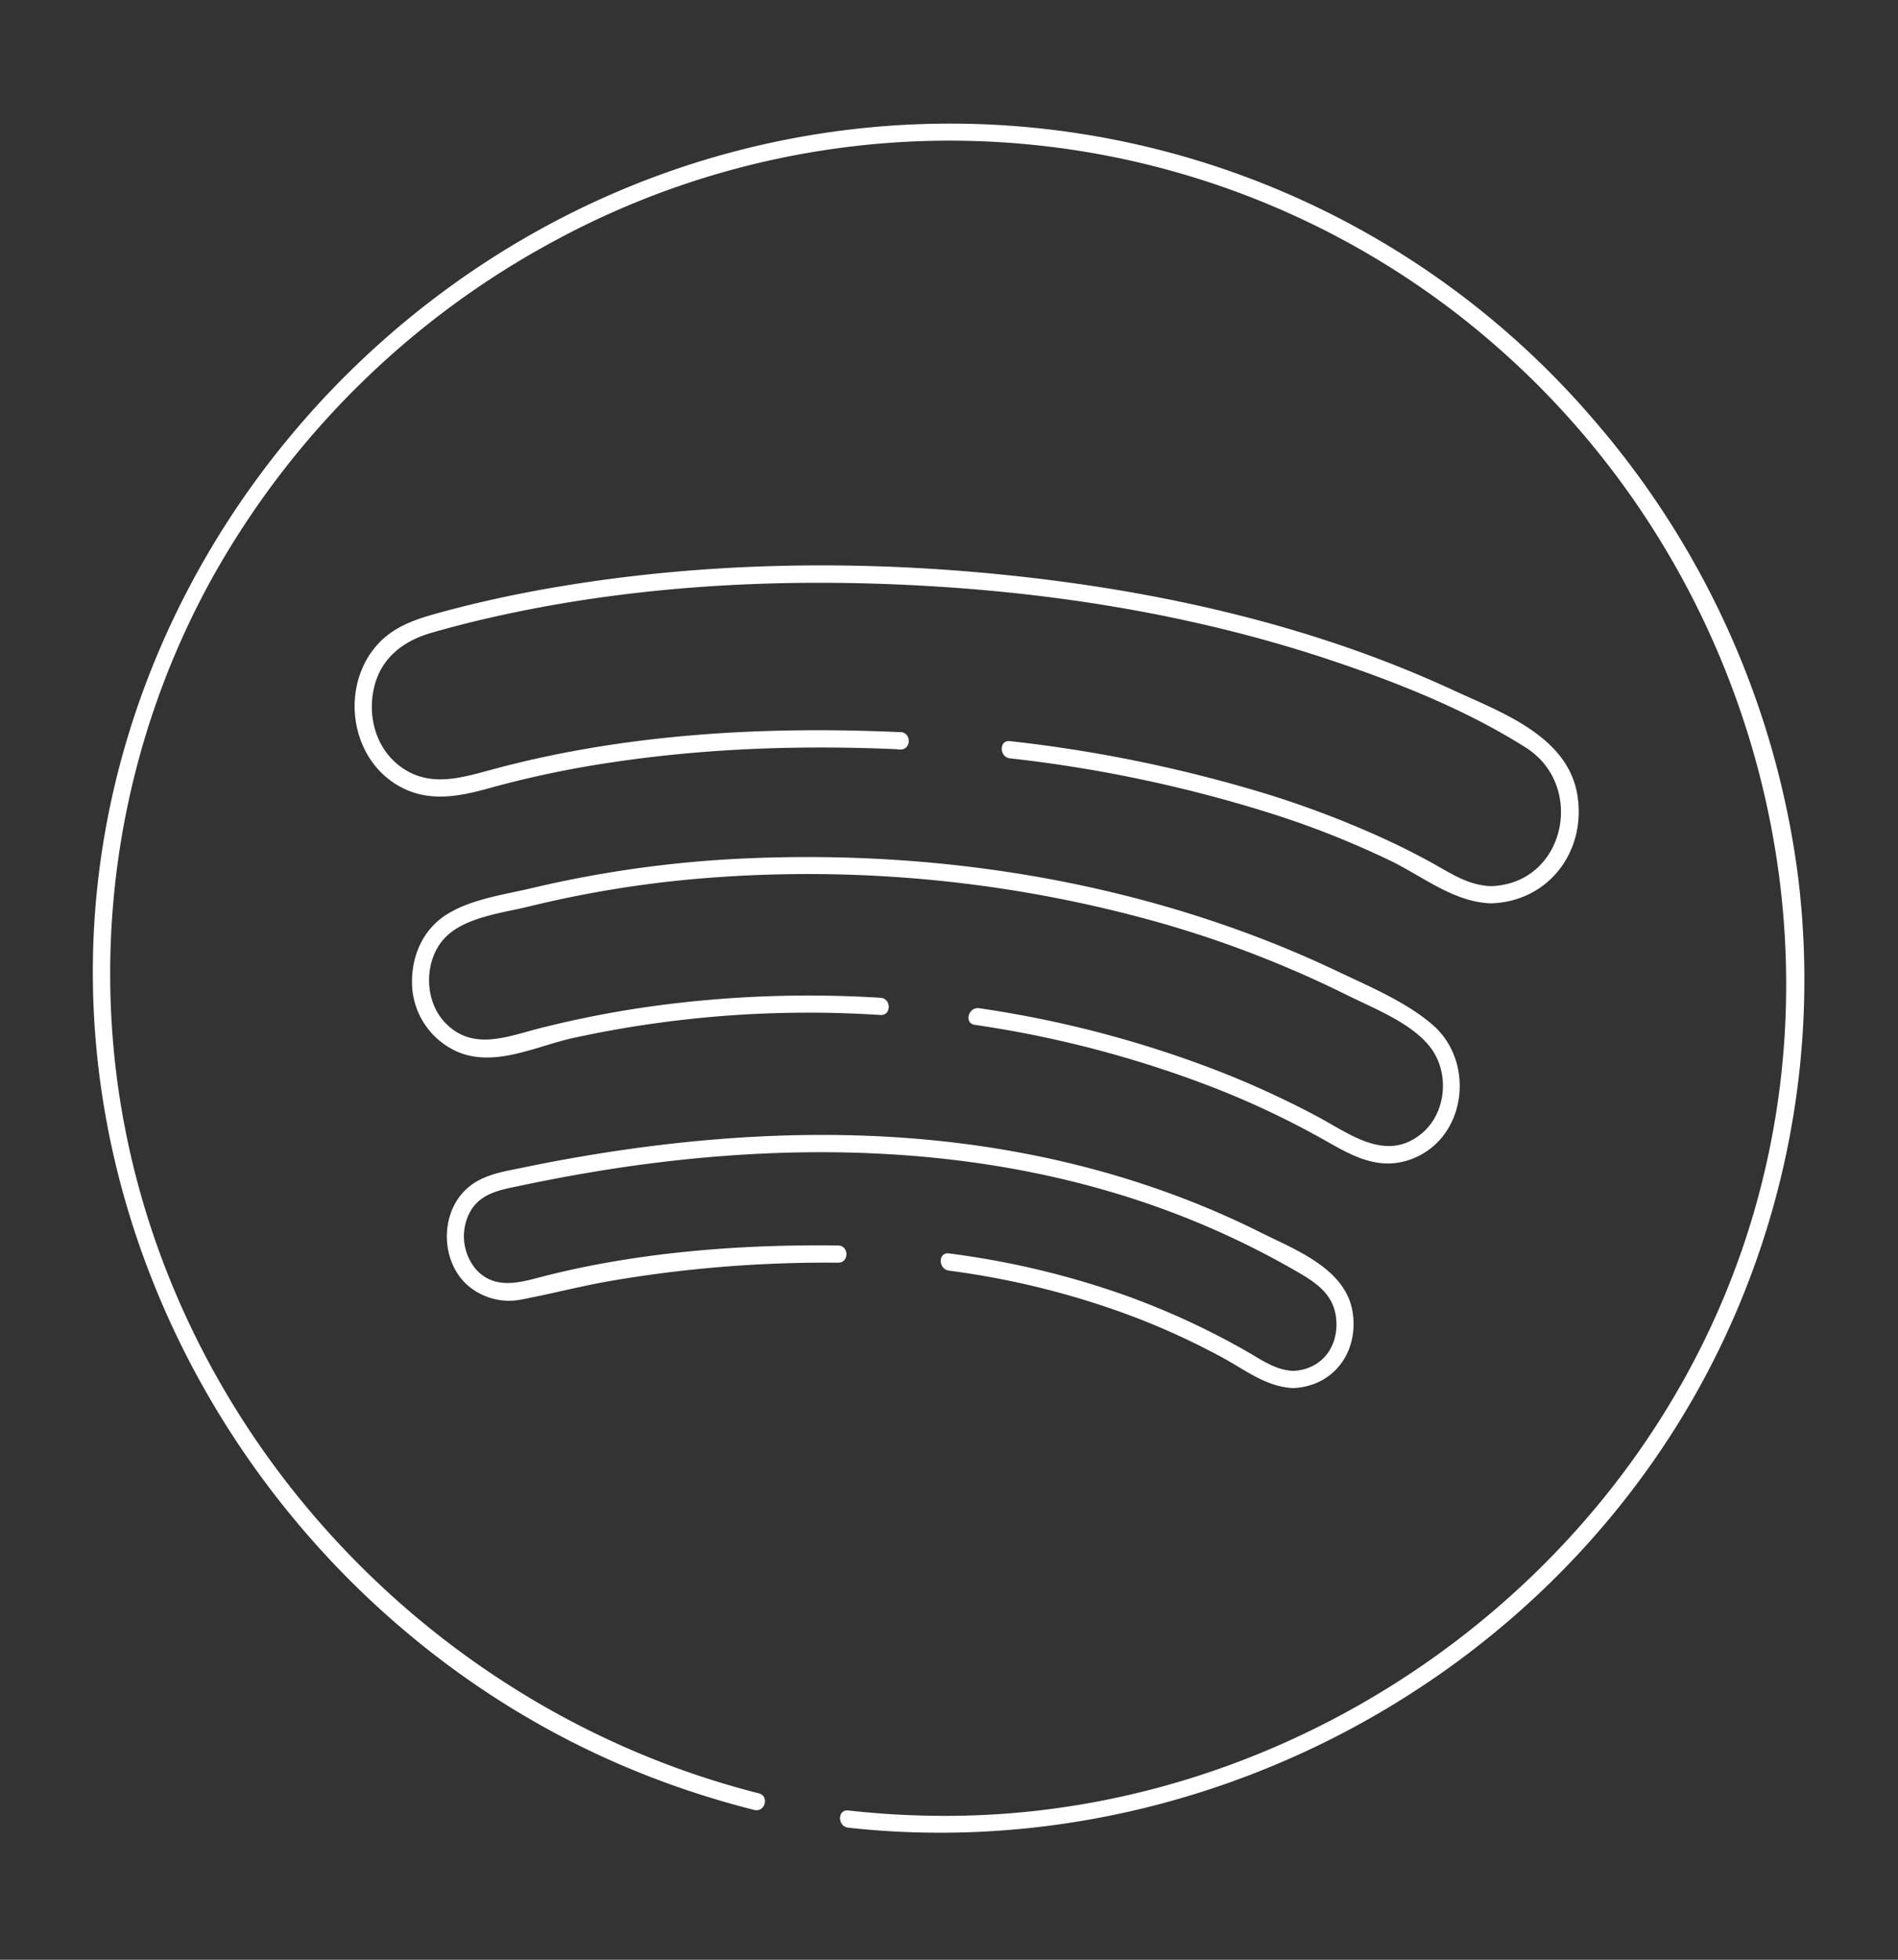<svg id="logo_white_lines" data-name="logo white lines" xmlns="http://www.w3.org/2000/svg" viewBox="0 0 496 512"><rect x="0" y="0" width="496" height="512" fill="#333333" stroke="none"/><defs><style>.cls-1{fill:#fff;}</style></defs><path class="cls-1" d="M221.675,477.503c90.509,9.972,180.852-37.352,223.874-117.731a220.376,220.376,0,0,0,24.3-131.018A226.606,226.606,0,0,0,416.574,109.781,221.513,221.513,0,0,0,170.495,46.399c-84.363,31.697-144.574,113.11-146.201,203.772-1.641,91.438,56.045,176.656,139.998,211.788a233.423,233.423,0,0,0,32.817,10.909c2.808.711,4.006-3.627,1.196-4.339C110.634,446.318,42.003,371.335,30.479,281.139A213.715,213.715,0,0,1,54.458,152.816a223.669,223.669,0,0,1,90.789-90.071,216.803,216.803,0,0,1,247.462,29.202C459.118,151.146,484.687,246.91,453.713,330.751,423.141,413.503,342.18,471.358,254.14,474.3a227.121,227.121,0,0,1-32.465-1.297c-2.874-.317-2.852,4.186,0,4.5Z"/><path class="cls-1" d="M235.273,195.786c2.896,0,2.9-4.5,0-4.5-2.896,0-2.9,4.5,0,4.5Z"/><path class="cls-1" d="M235.273,191.286c-35.742-1.635-72.408.434-107.062,9.866-7.977,2.171-16.019,4.546-23.368-.733-6.59-4.733-8.904-13.228-7.055-20.933,1.828-7.619,7.637-12.039,14.842-14.123,8.026-2.321,16.172-4.249,24.364-5.883,35.489-7.077,72.175-8.5,108.237-6.211,34.932,2.217,69.847,8.228,103.07,19.391,17.297,5.812,34.968,12.861,50.443,22.663,15.731,9.965,10.317,35.573-9.09,36.188l2.25,2.25v0a2.29,2.29,0,0,0-2.25-2.25c-6.043-.198-10.527-3.374-15.646-6.188q-6.52-3.584-13.31-6.646a257.092,257.092,0,0,0-29.289-11.123,369.265,369.265,0,0,0-67.485-13.929c-2.87-.339-2.846,4.164,0,4.5a358.648,358.648,0,0,1,69.554,14.815,236.075,236.075,0,0,1,29.981,11.987c8.474,4.127,16.475,10.766,26.194,11.084l-2.25-2.25v0a2.276,2.276,0,0,0,2.25,2.25c15.024-.476,24.857-13.507,22.59-28.11-2.421-15.594-19.938-21.787-32.526-27.609-35.106-16.236-73.35-25.161-111.665-29.509-40.74-4.624-82.517-4.249-122.981,2.645-9.713,1.655-19.358,3.724-28.876,6.275-6.835,1.832-13.415,3.687-18.115,9.343-8.965,10.789-6.552,28.538,5.521,35.933,7.779,4.765,15.949,3.266,24.244.941a265.657,265.657,0,0,1,32.374-6.789c24.807-3.713,50.02-4.491,75.054-3.346,2.895.132,2.889-4.368,0-4.5Z"/><path class="cls-1" d="M230.085,260.681a300.563,300.563,0,0,0-59.214,2.154,270.007,270.007,0,0,0-29.909,5.833c-8.614,2.204-17.654,6.04-24.812-1.664-5.468-5.886-5.374-16.509.357-22.223,5.218-5.202,14.803-6.261,21.701-7.942a289.941,289.941,0,0,1,48.342-7.592A338.805,338.805,0,0,1,300.575,240.368a285.079,285.079,0,0,1,51.138,19.462c7.115,3.552,17.081,7.349,22.048,13.762,5.145,6.644,4.251,17.249-2.31,22.607-9.181,7.497-18.561.136-27.019-4.404a241.737,241.737,0,0,0-26.168-12.025,288.215,288.215,0,0,0-62.352-16.36c-2.833-.426-4.055,3.91-1.196,4.339a287.738,287.738,0,0,1,63.144,16.671,227.961,227.961,0,0,1,29.229,13.988c7.019,4.01,13.836,7.496,21.98,4.339,14.199-5.503,16.504-25.313,5.341-34.98-6.954-6.022-16.599-10.05-24.845-13.977a286.953,286.953,0,0,0-27.479-11.357c-40.771-14.457-84.59-20.116-127.733-18.138a298.893,298.893,0,0,0-55.328,7.722c-7.265,1.723-16.063,2.899-22.44,6.995-6.072,3.9-9.016,10.694-8.914,17.793a19.826,19.826,0,0,0,12.269,18.142c9.551,3.854,20.264-1.616,29.633-3.717a288.927,288.927,0,0,1,80.514-6.048c2.893.173,2.882-4.327,0-4.5Z"/><path class="cls-1" d="M219.021,325.395c-25.976-.333-53.426,1.814-78.615,8.486-5.65,1.497-11.466,2.698-15.967-2.191a13.407,13.407,0,0,1-1.241-15.687c2.886-4.488,8.125-5.241,12.933-6.257q9.125-1.927,18.323-3.48c48.528-8.158,99.344-7.817,146.223,8.453a221.322,221.322,0,0,1,37.995,17.353c5.424,3.128,10.134,6.203,10.552,13.022.436,7.112-4.04,12.734-11.283,13.065l2.25,2.25v0a2.294,2.294,0,0,0-2.25-2.25c-4.457-.205-7.852-2.617-11.586-4.775q-5.51-3.185-11.223-6.003a203.386,203.386,0,0,0-21.107-8.969,222.811,222.811,0,0,0-46.042-10.945c-2.861-.383-2.833,4.12,0,4.5a216.206,216.206,0,0,1,48.179,12.018,192.752,192.752,0,0,1,23.139,10.611c6.042,3.267,11.555,7.736,18.639,8.062l-2.25-2.25v0a2.273,2.273,0,0,0,2.25,2.25c10.577-.483,17.042-9.335,15.576-19.6-1.654-11.58-14.956-16.497-24.135-21.091-25.665-12.846-53.564-20.514-82.045-23.69-29.272-3.265-58.901-1.781-87.966,2.668q-11.398,1.745-22.692,4.097c-4.913,1.018-10.081,1.732-14.093,4.999-7.475,6.085-7.69,18.629-.896,25.294a16.567,16.567,0,0,0,14.974,4.1c8.085-1.549,16.015-3.658,24.167-4.994a333.378,333.378,0,0,1,58.19-4.546c2.897.037,2.898-4.463,0-4.5Z"/></svg>